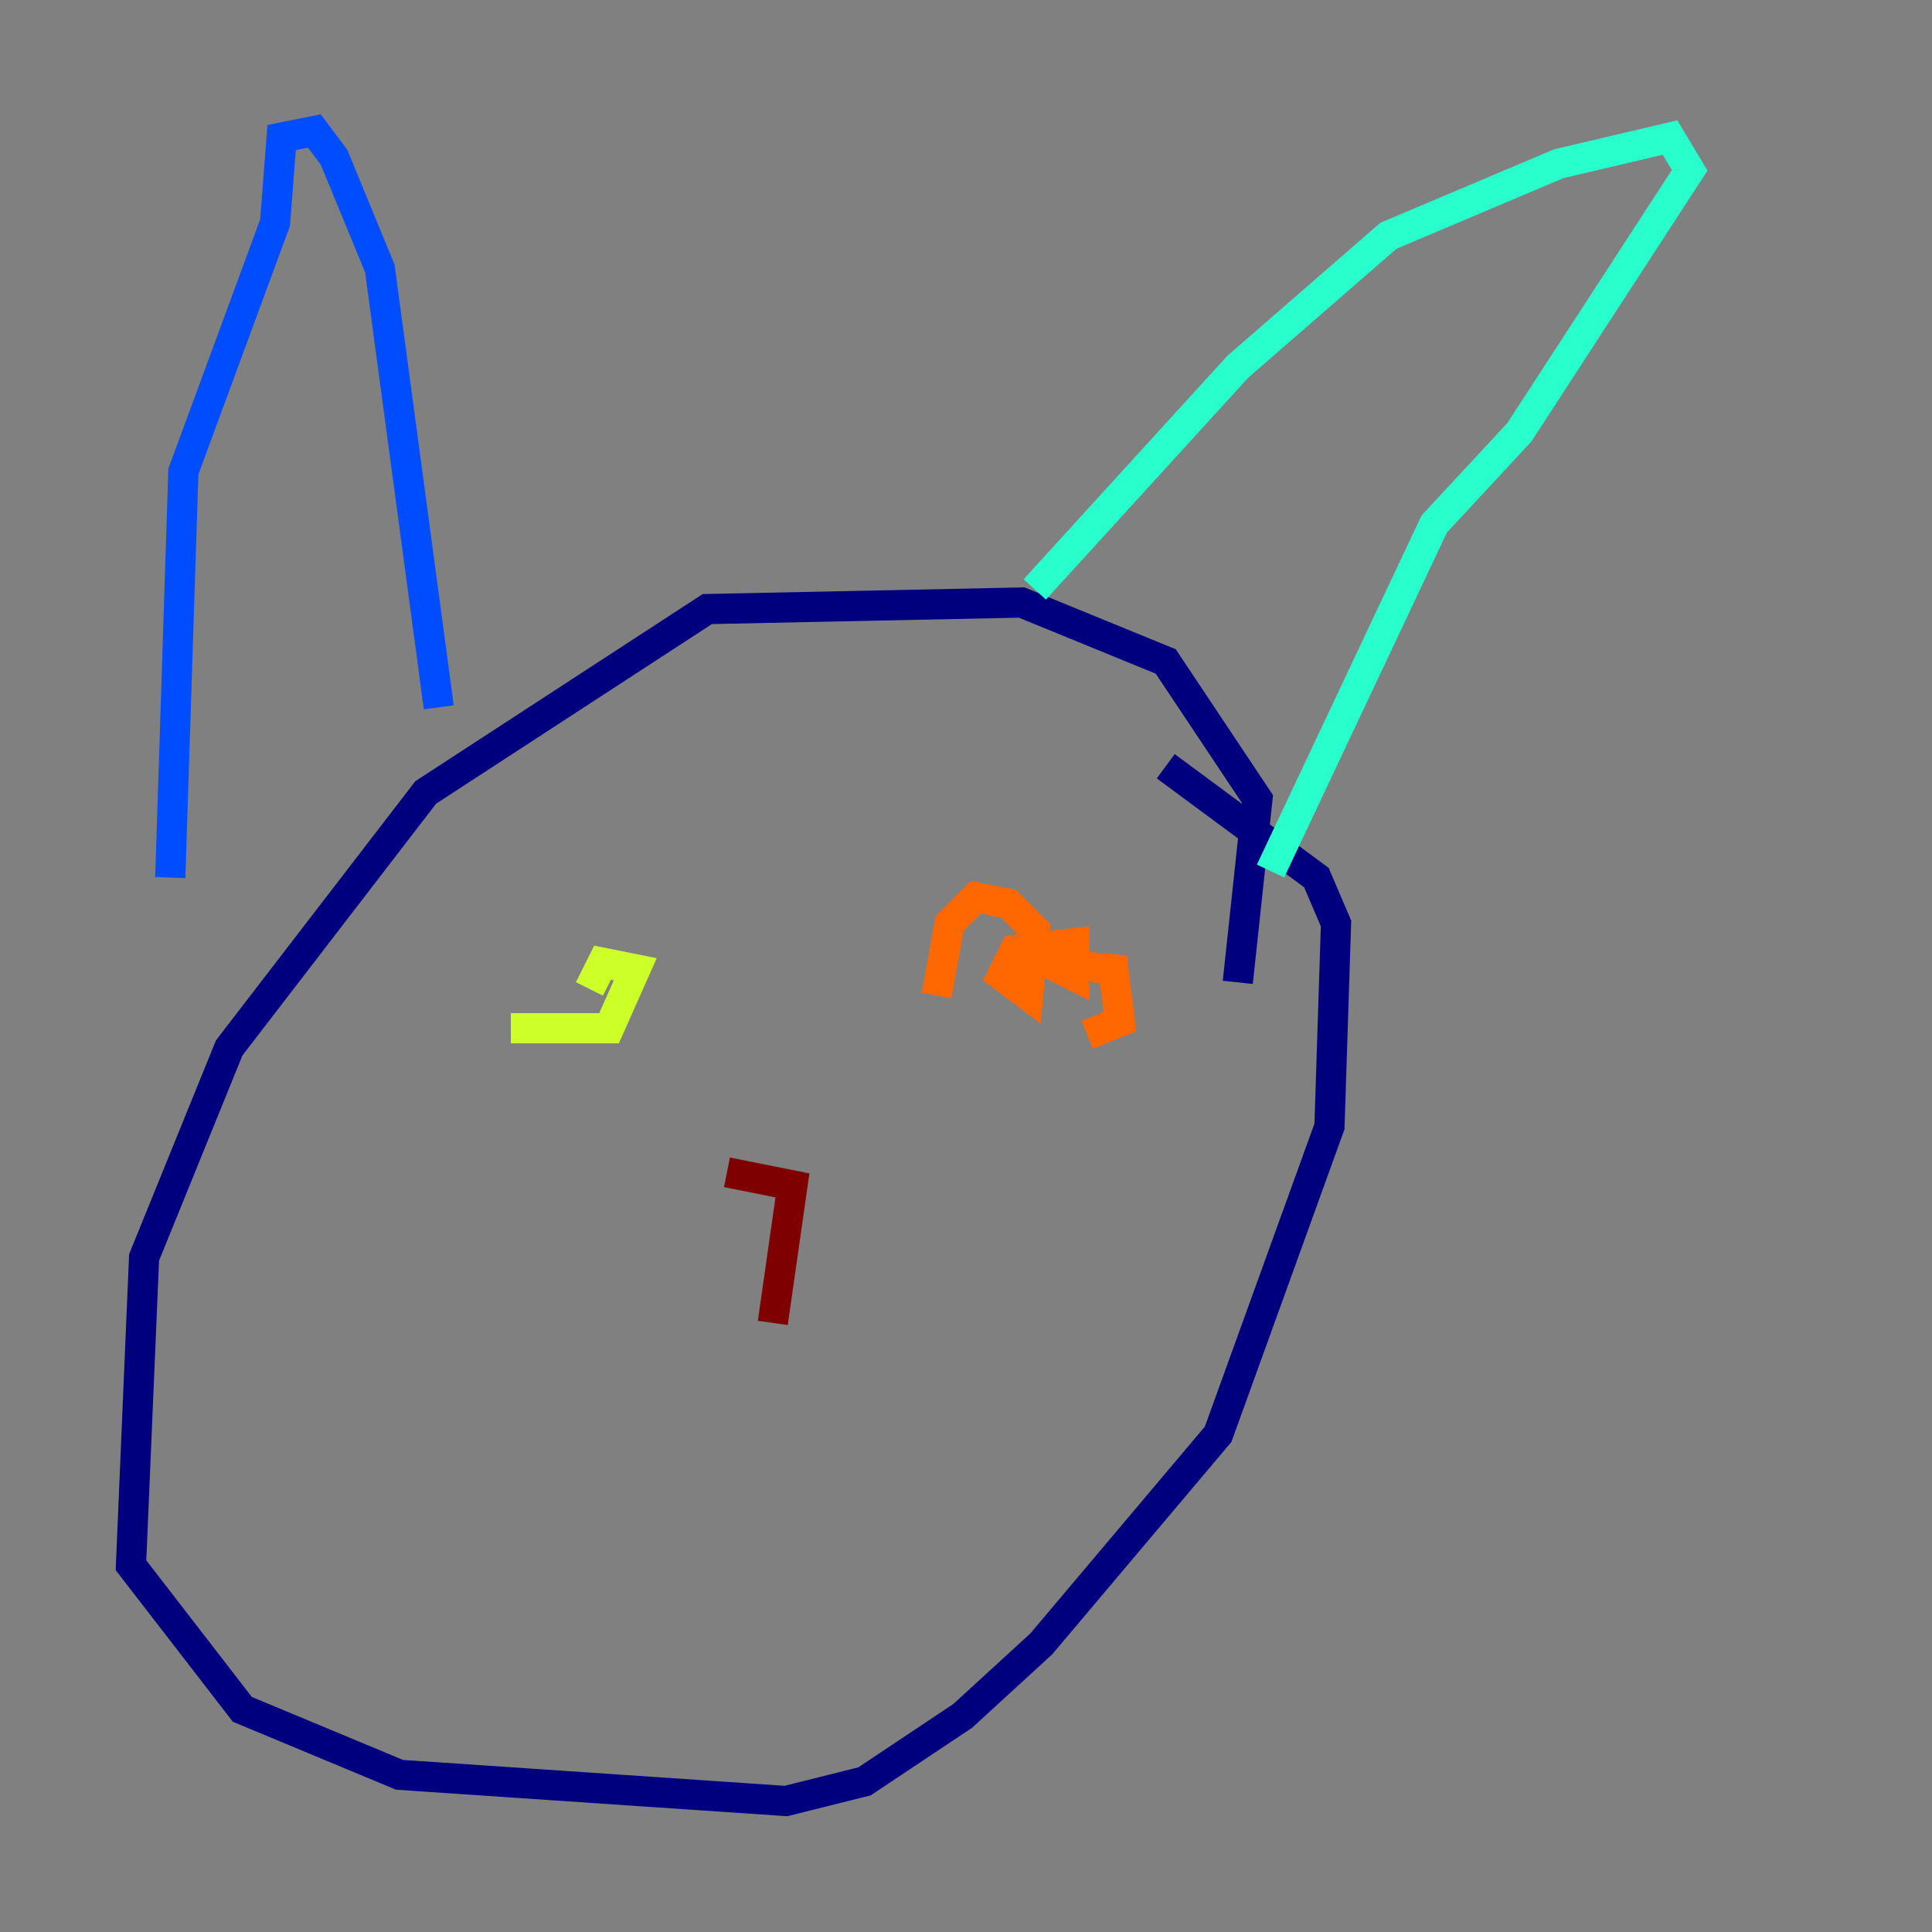 <?xml version="1.0" encoding="utf-8" ?>
<svg baseProfile="tiny" height="128" version="1.2" viewBox="0,0,128,128" width="128" xmlns="http://www.w3.org/2000/svg" xmlns:ev="http://www.w3.org/2001/xml-events" xmlns:xlink="http://www.w3.org/1999/xlink"><rect x="0" y="0" width="128" height="128" fill="#808080" stroke="none"/><defs /><polyline fill="none" points="82.007,65.085 83.308,52.936 77.234,43.824 67.688,39.919 46.861,40.352 28.203,52.502 15.186,69.424 9.546,83.308 8.678,103.702 16.054,113.248 26.468,117.586 52.068,119.322 57.275,118.02 63.783,113.681 68.99,108.909 80.705,95.024 88.081,74.63 88.515,61.18 87.214,58.142 77.234,50.766" stroke="#00007f" stroke-width="2" /><polyline fill="none" points="29.071,46.861 25.166,17.79 22.129,10.414 20.827,8.678 18.658,9.112 18.224,14.752 12.149,31.241 11.281,58.142" stroke="#004cff" stroke-width="2" /><polyline fill="none" points="68.556,39.051 82.007,24.298 91.986,15.62 103.268,10.848 110.644,9.112 111.946,11.281 100.664,28.637 95.024,34.712 84.176,57.709" stroke="#29ffcd" stroke-width="2" /><polyline fill="none" points="33.844,68.122 40.352,68.122 42.088,64.217 39.919,63.783 39.051,65.519" stroke="#cdff29" stroke-width="2" /><polyline fill="none" points="72.027,68.556 74.197,67.688 73.763,64.217 69.424,63.783 71.159,64.651 71.159,62.481 67.254,62.915 66.386,64.651 68.122,65.953 68.556,61.614 66.82,59.878 64.651,59.444 62.915,61.18 62.047,65.953" stroke="#ff6700" stroke-width="2" /><polyline fill="none" points="51.2,87.647 52.502,78.536 48.163,77.668" stroke="#7f0000" stroke-width="2" /></svg>